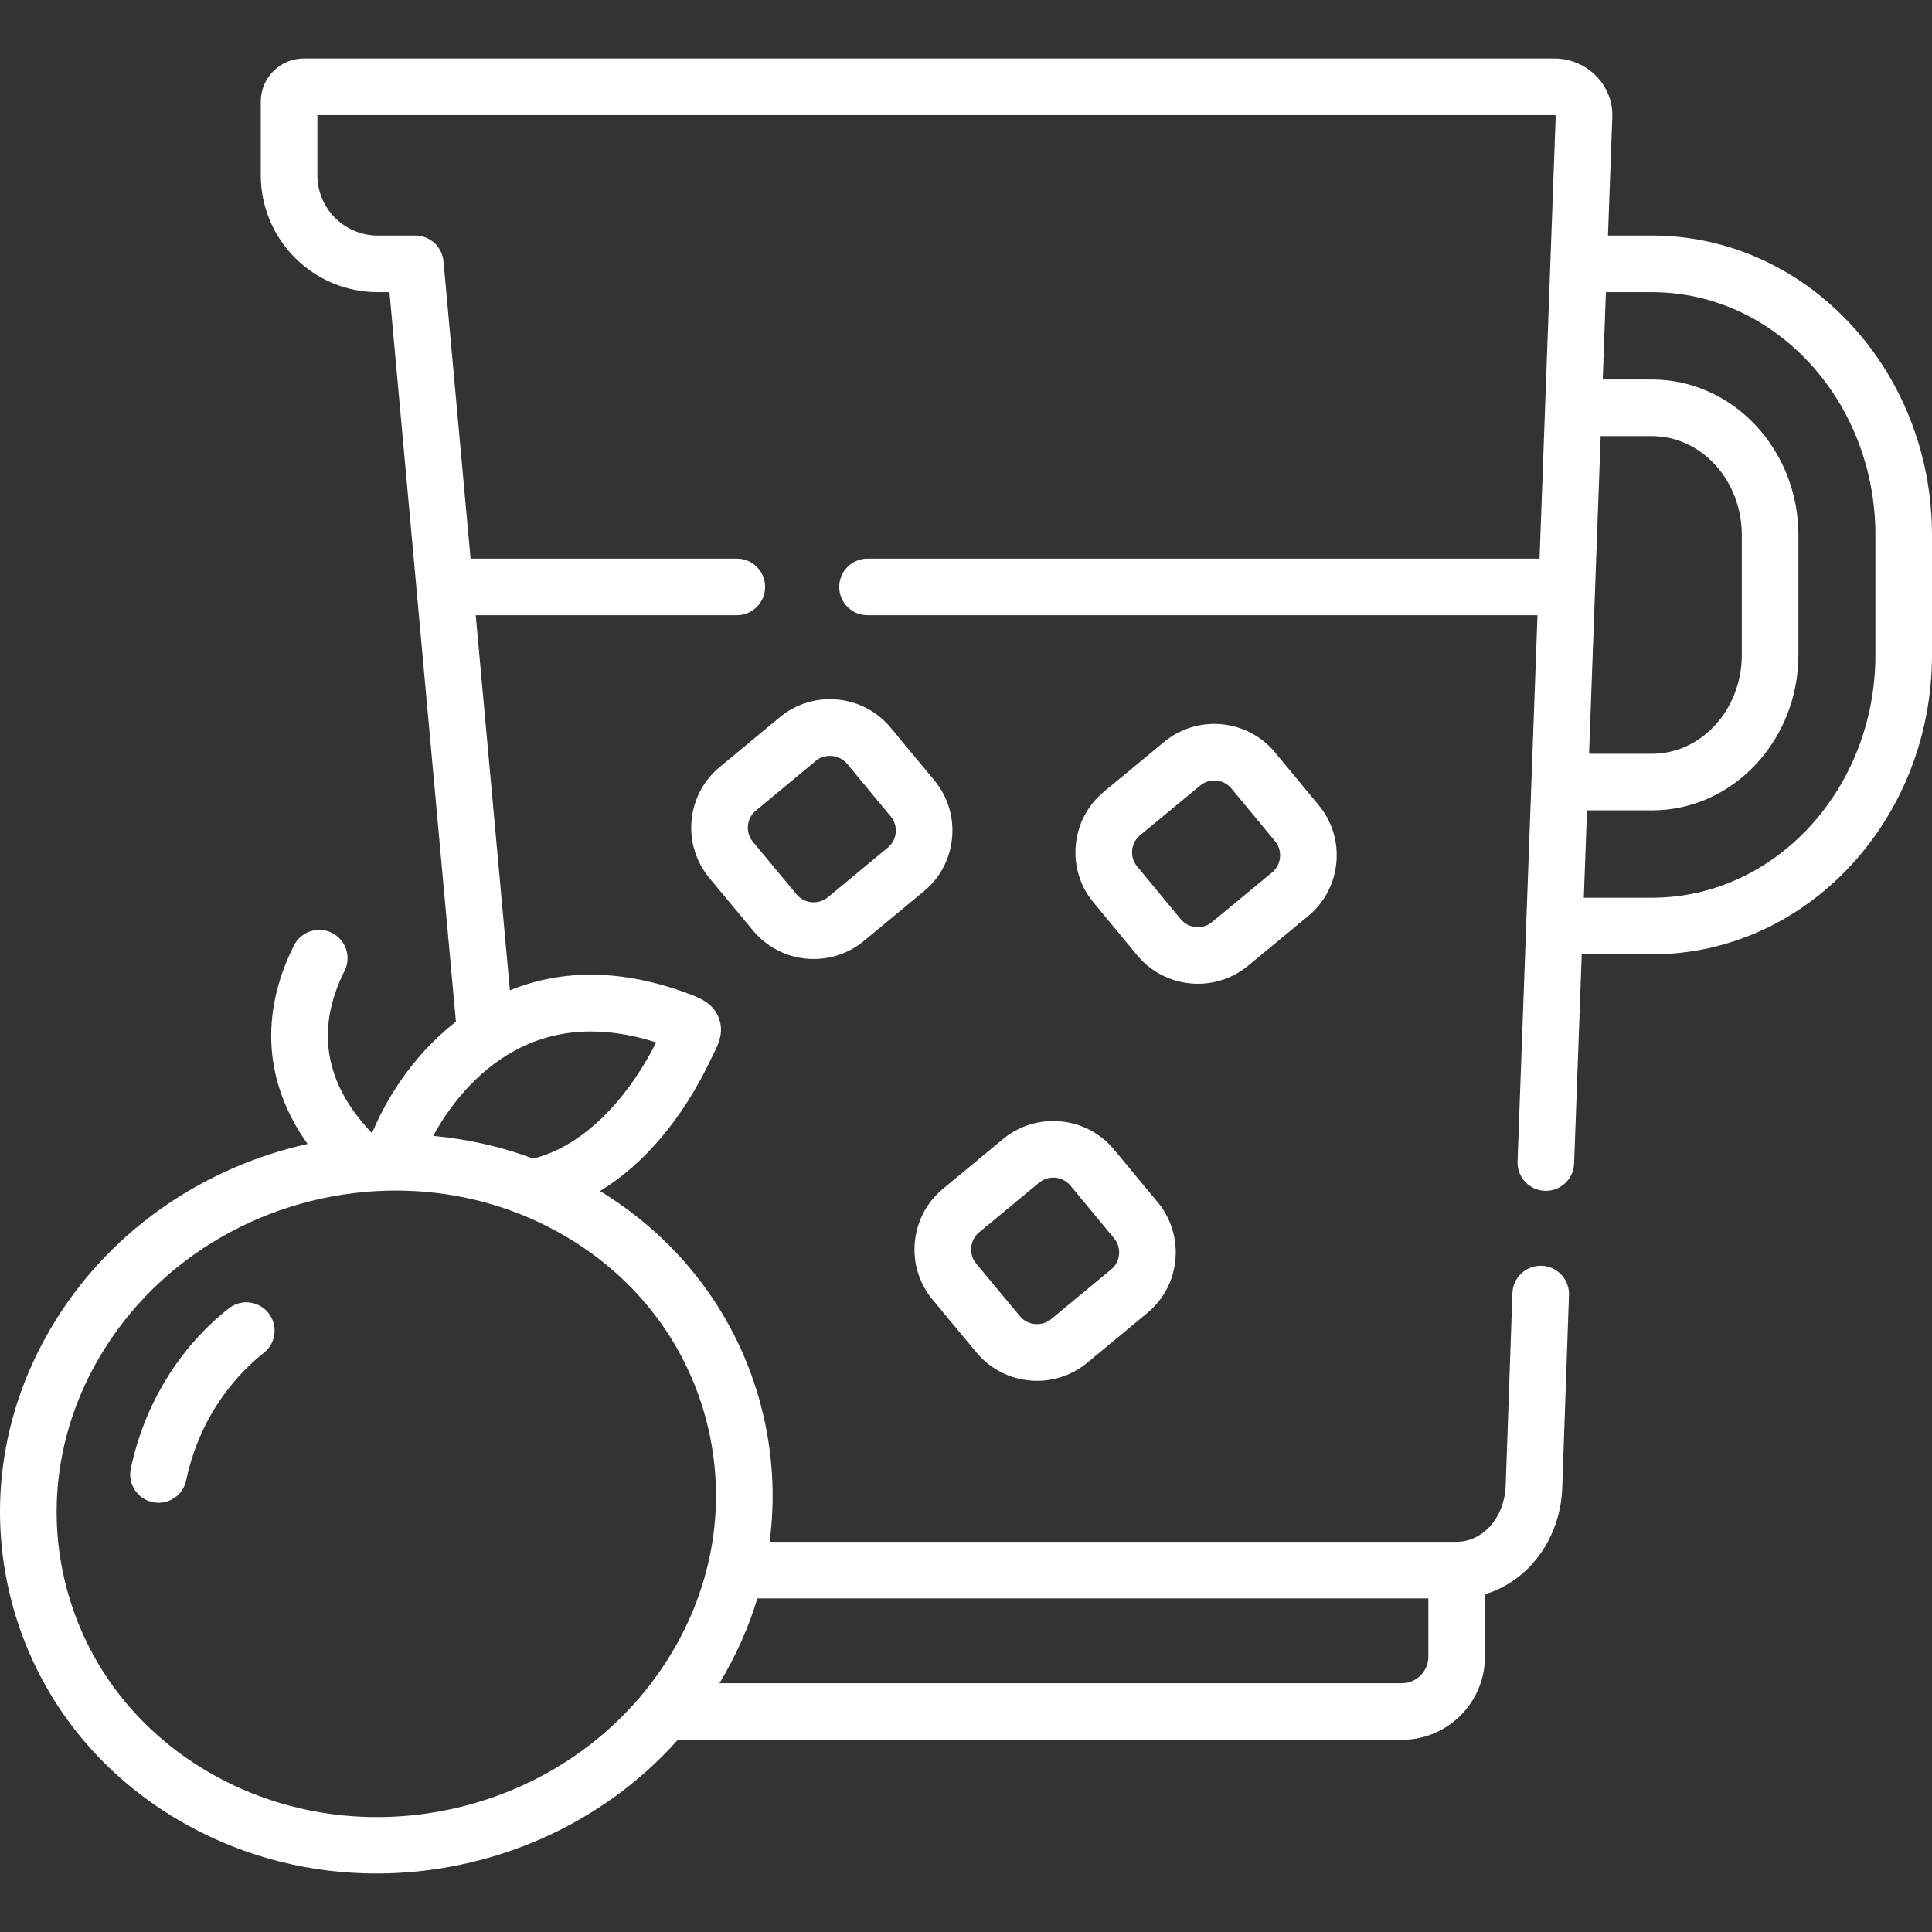 <svg xmlns="http://www.w3.org/2000/svg" xmlns:xlink="http://www.w3.org/1999/xlink" xmlns:svgjs="http://svgjs.com/svgjs" version="1.1" width="512" height="512" x="0" y="0" viewBox="0 0 512 512" style="enable-background:new 0 0 512 512" xml:space="preserve" class=""><rect x="0" y="0" width="512" height="512" fill="#333333" stroke="none"/><g><g xmlns="http://www.w3.org/2000/svg"><path d="m60.626 346.745c-13.167 10.402-22.387 25.48-25.961 42.461-.853 4.053 1.74 8.031 5.793 8.885.521.11 1.041.163 1.553.163 3.471 0 6.587-2.425 7.331-5.958 3.849-18.285 14.547-29.012 20.58-33.778 3.25-2.568 3.804-7.285 1.237-10.535-2.568-3.252-7.284-3.806-10.533-1.238z" fill="#fff" data-original="#fff" class=""/><g><path d="m258.725 358.371c4.115 4.983 10.081 7.559 16.096 7.559 4.681 0 9.392-1.562 13.277-4.765.004-.004.009-.008.014-.011l15.916-13.186c4.289-3.536 6.94-8.544 7.464-14.103.525-5.568-1.147-10.995-4.702-15.275l-11.572-13.971c-7.341-8.837-20.526-10.083-29.401-2.767l-15.929 13.198c-4.282 3.547-6.925 8.565-7.443 14.131-.518 5.557 1.152 10.971 4.7 15.243zm-1.346-27.799c.146-1.571.884-2.982 2.077-3.97l15.915-13.185c1.098-.904 2.43-1.345 3.754-1.345 1.699 0 3.387.726 4.55 2.125l11.571 13.971c.995 1.197 1.461 2.72 1.313 4.288-.147 1.559-.883 2.956-2.085 3.948l-15.922 13.191c-2.461 2.023-6.243 1.668-8.275-.792l-11.594-13.964c-.986-1.189-1.449-2.703-1.304-4.267z" fill="#fff" data-original="#fff" class=""/><path d="m252.309 222.082c.525-5.569-1.147-10.996-4.702-15.275l-11.572-13.971c-7.352-8.852-20.529-10.092-29.373-2.767l-15.915 13.186c-4.283 3.53-6.934 8.532-7.466 14.087-.533 5.564 1.124 10.991 4.681 15.298l11.579 13.947c4.115 4.984 10.082 7.561 16.097 7.561 4.681 0 9.391-1.562 13.277-4.765.004-.004.009-.008.014-.012l15.916-13.185c4.288-3.536 6.94-8.545 7.464-14.104zm-14.933-1.41c-.147 1.559-.883 2.956-2.085 3.949l-15.921 13.189c-2.46 2.026-6.244 1.67-8.276-.791l-11.58-13.948c-.991-1.199-1.453-2.726-1.303-4.298.15-1.562.887-2.961 2.09-3.954l15.928-13.197c1.063-.881 2.381-1.309 3.699-1.309 1.708 0 3.415.719 4.563 2.101l11.572 13.971c.995 1.197 1.461 2.719 1.313 4.287z" fill="#fff" data-original="#fff" class=""/><path d="m330.77 255.914 15.934-13.172c4.284-3.553 6.929-8.572 7.448-14.132.52-5.564-1.153-10.987-4.703-15.261l-11.572-13.971c-7.357-8.855-20.547-10.082-29.395-2.743l-15.939 13.176c-4.295 3.563-6.942 8.594-7.452 14.168-.509 5.554 1.169 10.96 4.702 15.191l11.576 14.005c4.127 4.967 10.089 7.534 16.092 7.534 4.698 0 9.421-1.572 13.309-4.795zm-17.852-12.312-11.588-14.019c-.982-1.177-1.445-2.681-1.302-4.236.144-1.574.887-2.991 2.081-3.981l15.939-13.176c1.097-.91 2.429-1.353 3.754-1.353 1.692 0 3.372.723 4.532 2.118l11.571 13.971c.994 1.195 1.46 2.718 1.313 4.287-.147 1.571-.889 2.985-2.08 3.972l-15.93 13.169c-.003.003-.006.005-.009.008-2.496 2.071-6.217 1.725-8.281-.76z" fill="#fff" data-original="#fff" class=""/><path d="m437.806 62.428h-11.676l1.143-31.315c.16-4.042-1.32-7.9-4.167-10.862-2.902-3.02-6.966-4.752-11.15-4.752h-331.432c-6.292 0-11.411 5.119-11.411 11.41v19.541c0 17.082 13.905 30.979 30.997 30.979h3.101l17.612 193.332c-12.003 9.321-18.978 21.582-22.225 29.545-12.592-13.106-15.053-27.562-7.292-43.006 1.86-3.702.368-8.21-3.333-10.07s-8.209-.367-10.068 3.333c-9.176 18.262-7.817 36.553 3.608 52.599-26.813 5.968-51.339 22.058-66.616 46.484-14.217 22.739-18.438 49.21-11.886 74.534 6.559 25.349 23.113 46.474 46.612 59.483 15.71 8.703 32.986 12.836 50.151 12.836 29.942-.001 59.538-12.582 79.854-35.432h191.88c12.138 0 22.012-9.87 22.012-22.002v-16.571c11.497-3.44 20.012-14.607 20.489-28.226l1.786-51.062c.145-4.139-3.094-7.613-7.233-7.758-4.133-.158-7.612 3.093-7.757 7.234l-1.786 51.061c-.292 8.328-6.001 14.852-12.998 14.852h-.539-181.528c1.561-11.839.851-23.926-2.214-35.764-6.194-23.928-21.29-44.08-42.715-57.19 11.661-7.117 21.934-19.219 29.433-35.071.267-.561.514-1.053.732-1.49 1.173-2.344 2.779-5.555 1.271-9.375-1.57-3.98-5.173-5.316-8.364-6.499-17.015-6.277-32.783-6.524-46.969-.754l-9.056-99.408h69.19c4.142 0 7.5-3.358 7.5-7.501s-3.358-7.501-7.5-7.501h-70.556l-7.178-78.795c-.352-3.863-3.591-6.82-7.469-6.82h-9.949c-8.821 0-15.998-7.168-15.998-15.977v-15.948h327.844c.142 0 .264.076.325.134l-4.285 117.408h-178.097c-4.142 0-7.5 3.358-7.5 7.501s3.358 7.501 7.5 7.501h177.549l-5.283 144.764c-.151 4.14 3.082 7.618 7.221 7.769.093.003.186.005.278.005 4.015 0 7.342-3.181 7.49-7.227l2.024-55.448h18.628c40.911 0 74.194-35.61 74.194-79.38v-31.719c0-43.772-33.283-79.382-74.194-79.382zm-237.098 361.171h177.813v15.468c0 3.86-3.146 7-7.013 7h-180.843c4.339-7.183 7.7-14.72 10.043-22.468zm-13.489-47.005c5.517 21.314 1.938 43.637-10.08 62.86-25.005 40.022-78.949 53.966-120.25 31.086-19.863-10.996-33.839-28.795-39.356-50.118-5.511-21.298-1.93-43.609 10.081-62.822 16.864-26.963 46.864-42.088 77.281-42.088 14.716 0 29.534 3.543 43 10.998 0 .001.001.001.001.001 19.84 10.979 33.806 28.765 39.323 50.083zm-50.851-98.153c10.931-5.948 23.541-6.684 37.515-2.202-8.316 16.496-20.28 27.779-32.583 30.784-8.611-3.197-17.52-5.177-26.486-6.007 3.955-7.329 11.079-16.875 21.554-22.575zm287.822-162.862h13.616c13.119 0 23.793 11.767 23.793 26.23v31.719c0 14.463-10.673 26.23-23.793 26.23h-16.688zm72.811 57.949c0 35.498-26.555 64.378-59.195 64.378h-18.08l.845-23.147h17.235c21.39 0 38.792-18.496 38.792-41.231v-31.719c0-22.735-17.402-41.231-38.792-41.231h-13.068l.845-23.147h12.223c32.64 0 59.195 28.88 59.195 64.378z" fill="#fff" data-original="#fff" class=""/></g></g></g></svg>